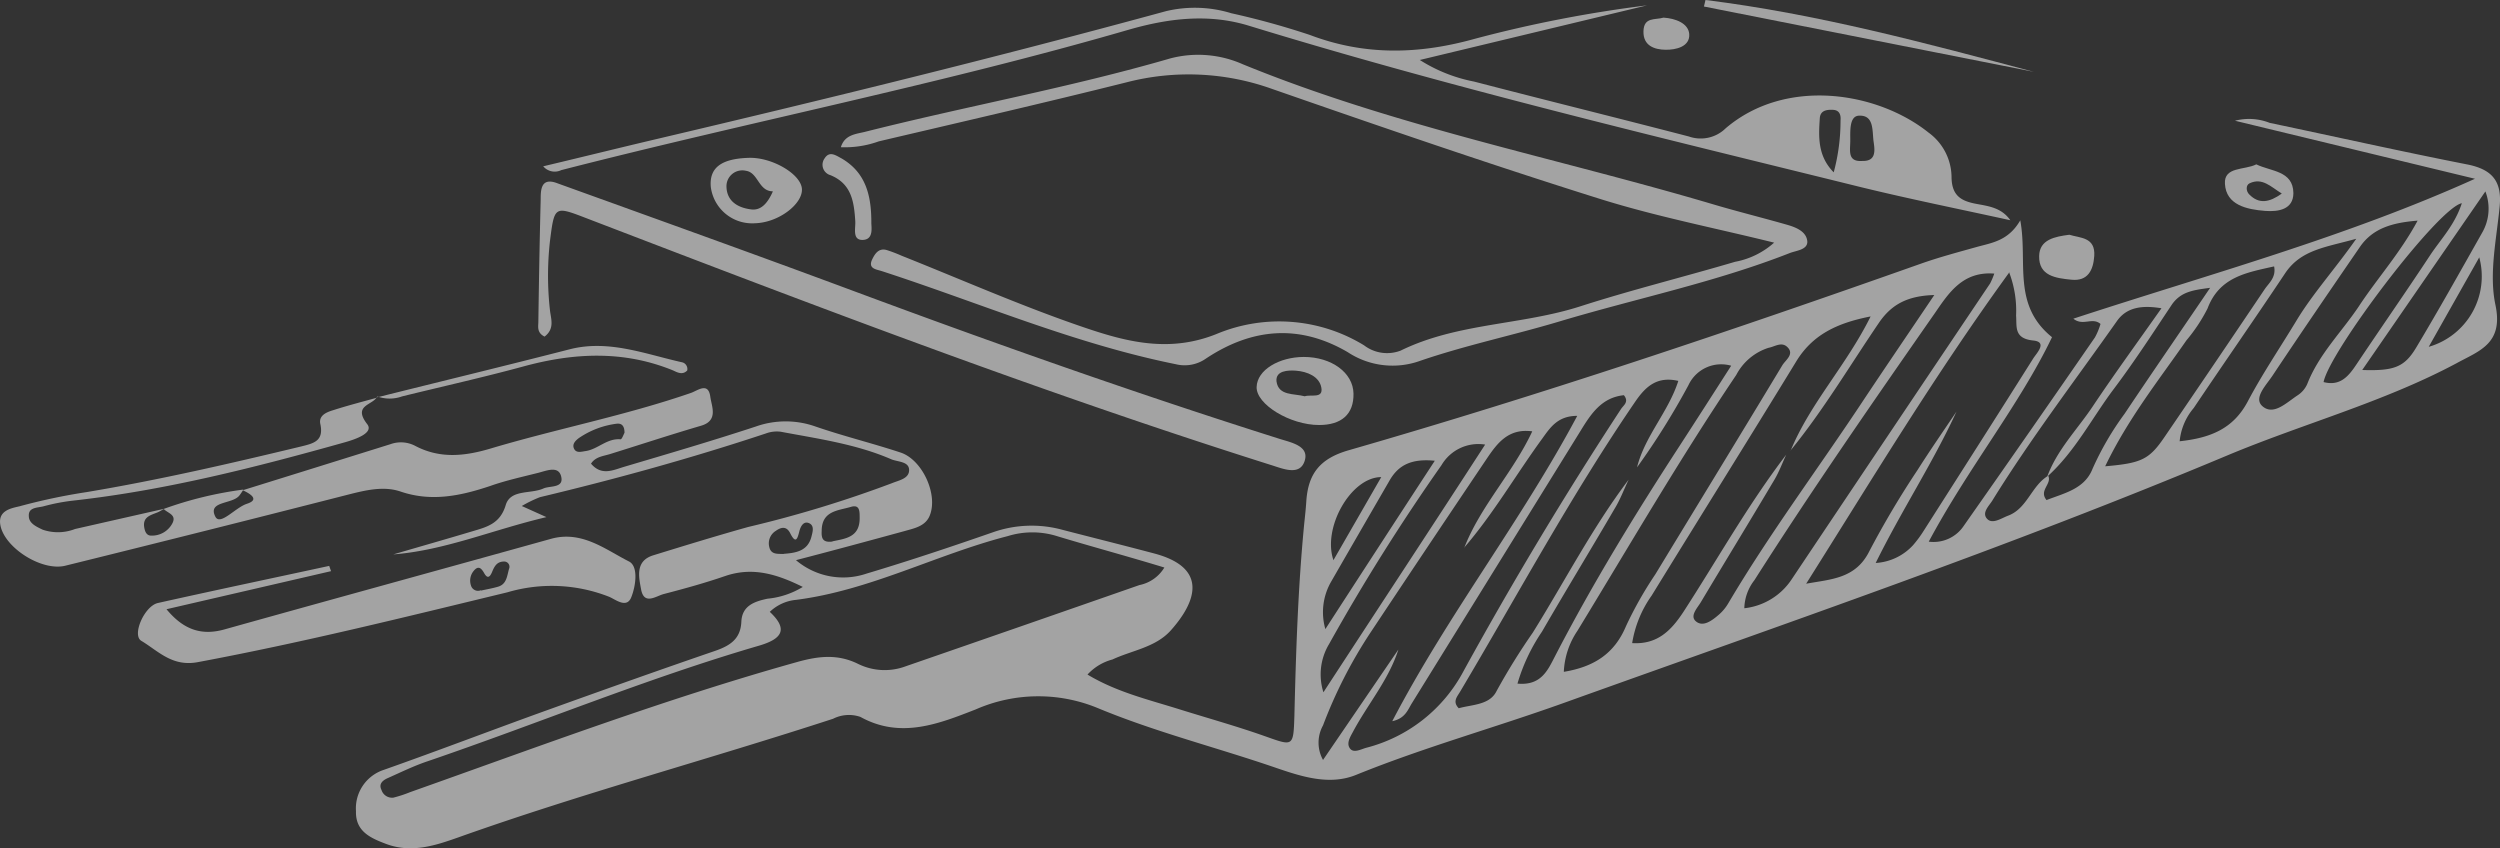 <svg xmlns="http://www.w3.org/2000/svg" viewBox="0 0 256.76 87.13"><rect x="0" y="0" width="256.76" height="87.13" fill="#333333" stroke="none"/><defs><style>.cls-1{isolation:isolate;}.cls-2{opacity:0.55;mix-blend-mode:screen;}.cls-3{fill:#fff;}</style></defs><g class="cls-1"><g id="Capa_1" data-name="Capa 1"><g class="cls-2"><path class="cls-3" d="M38.72,40.75c-.4.87-2.54.84-1,2.82.69.9-1.22,1.55-2.28,1.85C26.25,48,17,50.36,7.55,51.41A20.22,20.22,0,0,0,4.47,52c-.6.16-1.57.08-1.51,1,0,.76.8,1.1,1.42,1.4a4.83,4.83,0,0,0,3.33-.07l9.17-2.08c-.24.13-.46.27-.69.37-.71.29-1.54.46-1.38,1.52.07.44.23.89.75.87a2.36,2.36,0,0,0,2.12-1.22c.52-.93-.46-1.08-.87-1.52A38.72,38.72,0,0,1,25,50.28a6.74,6.74,0,0,1-.42.62c-.74.91-3.27.54-2.47,2.15.49,1,2.05-.92,3.25-1.31,1.37-.44.29-1.06-.43-1.39Q32.49,48,40.1,45.62a3.16,3.16,0,0,1,2.54.17c2.5,1.32,5,1.08,7.63.31,6.85-2.05,13.9-3.4,20.68-5.74.7-.24,1.79-1.16,2,.38.13,1,.88,2.48-1,3-3.1.91-6.17,1.92-9.25,2.88-.72.23-1.53.27-2,1,1.09,1.29,2.29.65,3.41.32,4.52-1.34,9-2.65,13.53-4.14a9.18,9.18,0,0,1,6.1,0c2.9,1,5.86,1.72,8.76,2.68,2.23.74,3.85,4.29,3,6.44-.43,1.12-1.57,1.33-2.55,1.61-3.66,1-7.34,2-11.2,3A7.48,7.48,0,0,0,89,58.91c4.35-1.3,8.65-2.74,12.94-4.23a12,12,0,0,1,7.2-.26c3.13.81,6.26,1.59,9.39,2.42,5.63,1.49,4.3,5,1.73,7.89-1.58,1.77-4,2.06-6,3a5.32,5.32,0,0,0-2.57,1.55c3,1.81,6.3,2.58,9.51,3.59,2.92.91,5.86,1.73,8.74,2.75s2.9,1.11,3-2.13c.16-6.55.37-13.1,1-19.62.08-.78.17-1.56.22-2.35.18-2.8,1.33-4.4,4.33-5.27,19.8-5.7,39.32-12.28,58.74-19.15,1.89-.67,3.84-1.19,5.77-1.73,1.57-.44,3.26-.62,4.49-2.74.79,4.28-.87,8.67,3.26,12-3.28,6.86-8.59,13.39-12.66,21A3.73,3.73,0,0,0,201.69,54q6.78-9.66,13.47-19.35a6.92,6.92,0,0,0,.57-1.38c-.85-.73-1.8.26-2.79-.54,13.91-4.56,27.91-8.35,41.25-14.37L229.54,12.4a5.79,5.79,0,0,1,3.57.22c6.75,1.42,13.48,2.93,20.24,4.26,2.52.49,3.62,1.65,3.38,4.27-.32,3.39-1.12,6.94-.44,10.16.85,4-1.67,4.72-4,6-7.49,4-15.74,6.2-23.55,9.47-22.39,9.39-45.36,17.24-68.2,25.44-7.06,2.53-14.31,4.54-21.28,7.37-2.72,1.1-5.58.17-8.21-.73-6.1-2.1-12.38-3.67-18.36-6.16a16,16,0,0,0-12.48.16c-3.77,1.47-7.71,3.06-11.84.77a3.61,3.61,0,0,0-2.81.19C72.75,78,59.75,81.49,47.08,86c-2.37.84-4.82,1.65-7.41.68-1.62-.61-3.17-1.29-3.11-3.37a4.16,4.16,0,0,1,2.85-4.24c5.67-2,11.3-4.16,17-6.21s11.34-4.06,17-6c1.54-.53,2.65-1.21,2.73-3,.07-1.65,1.33-2.08,2.68-2.37a8.52,8.52,0,0,0,3.63-1.21c-2.74-1.36-5.21-2.07-8-1.11-2.06.71-4.17,1.29-6.28,1.84-.8.21-2,1.16-2.32-.44-.23-1.27-.65-2.94,1.22-3.53,3.24-1,6.5-2,9.78-2.92a120.36,120.36,0,0,0,14.77-4.5c.7-.29,1.76-.46,1.75-1.35s-1.16-.82-1.83-1.1C87.92,45.6,84,45.06,80.18,44.34a3.23,3.23,0,0,0-1.53.18C71,47.06,63.28,49.19,55.46,51.06a12.74,12.74,0,0,0-1.87.91l2.53,1.14c-5.55,1.31-10.44,3.42-15.73,3.83,2.7-.79,5.41-1.56,8.11-2.37,1.48-.44,2.87-.77,3.44-2.7.5-1.64,2.56-1.11,3.87-1.7.68-.31,2.17,0,1.81-1.29-.3-1.05-1.48-.54-2.3-.33-1.69.43-3.4.8-5,1.37-3,1-6,1.65-9.19.56-1.74-.59-3.61-.13-5.42.33Q21.2,54.52,6.71,58.1c-2.33.58-6-1.68-6.62-3.94C-.37,52.45,1.11,52.21,2,52a61.72,61.72,0,0,1,6.9-1.46c7.42-1.24,14.73-2.93,22-4.68,1.3-.32,2.38-.55,2-2.31-.19-.87.62-1.21,1.28-1.41,1.49-.48,3-.87,4.52-1.29Zm171.64,8.11c.41.85-1,1.51-.17,2.5,1.82-.72,3.91-1.13,4.73-3.23a30.33,30.33,0,0,1,3.28-5.63c2.83-4.23,5.72-8.42,8.79-12.94-1.73.23-3,.39-3.93,1.72-1.93,2.9-3.83,5.83-5.92,8.61-2.27,3-4,6.47-6.88,9.06,1-2.74,3.06-4.81,4.65-7.18,2.25-3.37,4.64-6.64,7.08-10.11-2-.33-3.57-.11-4.57,1.31-4.31,6.12-8.86,12.07-12.8,18.44-.34.55-1.09,1.23-.56,1.85s1.43,0,2.13-.28C208.21,52.26,208.62,49.89,210.36,48.86ZM168.13,48c.8-3.22,3.22-5.69,4.24-8.88-2.18-.5-3.35.56-4.43,2.14-6.57,9.6-12.07,19.84-18,29.81-.3.5-.78,1-.12,1.67,1.38-.39,3.17-.32,3.88-1.76a66.59,66.59,0,0,1,3.72-6c3.27-5.25,6.11-10.77,9.85-15.72-.48,1-.88,2.08-1.45,3-2.46,4.22-5,8.38-7.45,12.61a19,19,0,0,0-2.52,5.34c2.44.23,3.12-1.39,3.87-2.84,3.85-7.44,8.22-14.57,12.79-21.59,1.74-2.68,3.47-5.38,5.29-8.22a3.71,3.71,0,0,0-4.39,2A75.79,75.79,0,0,1,168.13,48Zm15.77-1.7c2-4.88,5.71-8.74,8.22-13.8-3.49.68-6,1.9-7.67,4.67-4.89,8-9.9,16-14.82,24a11.6,11.6,0,0,0-2,4.88c2.59.16,4-1.29,5.26-3.2,3.5-5.4,6.63-11,10.56-16.15-.4.86-.73,1.76-1.21,2.57-2.5,4.21-5.05,8.38-7.56,12.58-.37.62-1.19,1.44-.46,2s1.64-.14,2.3-.71a4.65,4.65,0,0,0,1-1.21c4.14-7,9-13.51,13.5-20.28,2.44-3.68,4.94-7.34,7.64-11.35-2.68.08-4.34.91-5.65,2.8C190,37.52,187.27,42.13,183.9,46.26Zm-33.53,10c1.67-4.33,5-7.72,7-12-2.46-.33-3.6,1.22-4.68,2.82q-6,8.91-11.93,17.84a48,48,0,0,0-4.88,9.54,3.66,3.66,0,0,0,0,3.55l7.74-11.34c-1,3.12-3.15,5.61-4.66,8.44-.29.54-.7,1.18-.32,1.71s1.13.09,1.68-.06a15.74,15.74,0,0,0,10-7.89Q157.9,55.11,166.49,42c.24-.37.85-.72.29-1.41-2.26.23-3.36,1.88-4.42,3.61q-8.67,14-17.37,28.05c-.41.67-.68,1.54-2,1.82,5.74-11,13.22-20.52,19-31.36-2,0-2.77,1.19-3.59,2.33C155.71,48.72,153.4,52.74,150.37,56.25Zm-30.74,2C115.7,57.1,112,56.11,108.35,55a8.52,8.52,0,0,0-4.85.06c-7.34,1.89-14.14,5.58-21.76,6.55a4.5,4.5,0,0,0-2.68,1.23C81,64.65,80.29,65.62,78,66.3c-11.57,3.37-22.7,8-34.1,11.89-1.4.47-2.74,1.13-4.09,1.73-.51.23-.94.59-.63,1.21a1.14,1.14,0,0,0,1.23.79,13.46,13.46,0,0,0,1.73-.57C55.29,76.69,68.36,71.77,81.84,68c2.2-.62,4.2-.86,6.32.2a6.17,6.17,0,0,0,4.86.23q12-4.15,24-8.34A3.89,3.89,0,0,0,119.63,58.21Zm86.7-30.28c-7.58,10.44-14.08,21.22-20.83,31.93,2.55-.47,5.09-.5,6.5-3.36a93.35,93.35,0,0,1,4.94-8.32c1.27-2,2.65-4,4-6-2.43,5.28-5.6,10.08-8.3,15.55a5.66,5.66,0,0,0,3.85-1.84,12.27,12.27,0,0,0,1.09-1.48c3.75-5.88,7.51-11.76,11.23-17.67.36-.57,1.52-1.71,0-1.86-2-.21-1.66-1.43-1.75-2.56A11,11,0,0,0,206.33,27.93ZM160.61,69c3.14-.52,5.21-1.89,6.39-4.7A39.11,39.11,0,0,1,170,59c4.35-7.16,8.73-14.31,13.05-21.48.32-.53,1.21-1.1.59-1.8s-1.33-.12-2,0a5.69,5.69,0,0,0-3.32,2.79C172.53,47.1,167.37,56,162,64.8A8.14,8.14,0,0,0,160.61,69Zm18.54-6.53a6.71,6.71,0,0,0,4.88-3q10.17-15.2,20.37-30.37a7.63,7.63,0,0,0,.42-1c-3.2-.25-4.64,1.93-6.06,4-6.32,9.07-12.63,18.15-18.57,27.48A4.89,4.89,0,0,0,179.15,62.42ZM242,24.52c-3.06.87-5.67,1.09-7.31,3.55-3.09,4.64-6.28,9.21-9.39,13.84a6.15,6.15,0,0,0-1.44,3.41c3.13-.34,5.5-1.26,7-4.1s3.32-5.52,5-8.3S239.78,27.68,242,24.52ZM216.21,47.89c3.74-.32,4.52-.7,6.09-3q5.16-7.56,10.26-15.14c.44-.67,1.23-1.24,1-2.39-2.84.64-5.62,1.08-6.84,4.33a16.91,16.91,0,0,1-2.16,3.26C221.69,39.08,218.56,43,216.21,47.89ZM248.3,22.66c-2.57.21-4.6.76-5.94,2.72-3,4.37-6,8.75-8.93,13.15-.65,1-2,2.31-1.1,3.16,1.15,1.06,2.51-.35,3.63-1.08a2.69,2.69,0,0,0,1-1.16c1.19-3.07,3.54-5.35,5.31-8C244.17,28.56,246.5,26,248.3,22.66Zm-95.77,23a4.39,4.39,0,0,0-4.48,2.11A209.74,209.74,0,0,0,136.5,66.15a6.06,6.06,0,0,0-.58,4.95C141.6,62.39,147,54.19,152.53,45.66Zm102.73-26L242.61,38c3.25.11,4.33-.28,5.54-2.3,2.33-3.89,4.54-7.84,6.77-11.79A4.94,4.94,0,0,0,255.26,19.66Zm-2.42,1.21c-2.44.48-13.59,15.22-14.2,18.37,1.68.44,2.54-.56,3.36-1.79,2.52-3.77,5.11-7.48,7.6-11.26C250.69,24.55,252.12,23.1,252.84,20.87ZM147.36,47.32c-2.34-.23-3.7.4-4.63,2-2,3.46-4,6.91-6,10.39a6.28,6.28,0,0,0-.61,4.9C140,58.61,143.54,53.17,147.36,47.32ZM254.63,26.43l-5.19,9.19A7.53,7.53,0,0,0,254.63,26.43ZM141.86,49c-3.1,0-6.06,5.18-4.91,8.53Zm-56.37,6.6c1.28-.28,2.85-.38,2.8-2.46,0-.65,0-1.35-.9-1.08-1.33.39-3,.4-3,2.48C84.35,55.29,84.5,55.75,85.49,55.62Zm-5,1.28c1.26-.09,2.48-.29,2.85-1.77.12-.47.33-1.13-.25-1.38s-.88.37-1,.86c-.19.75-.36,1.3-.92.2-.37-.76-.91-.68-1.49-.27A1.51,1.51,0,0,0,79,56.15C79.18,57,79.88,56.86,80.47,56.9ZM64.14,44.45c0-.74-.31-1-.83-.93A8.82,8.82,0,0,0,59.44,45c-.34.26-.71.62-.48,1.09s.75.3,1.16.24c1.27-.17,2.21-1.34,3.62-1.21C63.88,45.11,64.06,44.58,64.14,44.45Z" transform="translate(0 0)"/><path class="cls-3" d="M182.21,24.92c-6.09-1.51-12.18-2.69-18.07-4.55C152.9,16.84,141.76,13,130.64,9.13a25.41,25.41,0,0,0-14.92-.68c-8.47,2.12-17,4.08-25.47,6.07a10.28,10.28,0,0,1-3.89.6c.4-1.32,1.59-1.35,2.52-1.59C99.29,10.9,109.86,9,120.19,6a11.28,11.28,0,0,1,7.45.6C143.28,13,159.87,16.22,176,21c2.5.74,5.05,1.37,7.56,2.09.94.27,2,.71,2.06,1.74,0,.84-1.15.9-1.83,1.17-7.65,3-15.73,4.65-23.58,7-4.77,1.43-9.66,2.45-14.36,4.06a8.35,8.35,0,0,1-7.43-.89c-5-2.92-9.85-2.46-14.54.64a3.81,3.81,0,0,1-3.15.59c-10.4-2.1-20.14-6.3-30.18-9.56-.52-.17-1.4-.23-1-1.14.28-.59.68-1.3,1.58-1a15.15,15.15,0,0,1,1.46.56c6,2.39,11.93,5,18,7.11,4.61,1.6,9.22,3,14.36.93a16.7,16.7,0,0,1,15.15,1.17,3.89,3.89,0,0,0,3.75.54c5.83-2.86,12.42-2.6,18.49-4.56,5.23-1.68,10.57-3,15.85-4.56A8.29,8.29,0,0,0,182.21,24.92Z" transform="translate(0 0)"/><path class="cls-3" d="M55.79,17.08c4-.95,7.55-1.83,11.14-2.68,17.67-4.16,35.3-8.47,52.81-13.25a12.76,12.76,0,0,1,6.72.21,81.5,81.5,0,0,1,8.07,2.23c5.64,2.14,11.18,2,16.92.4A131.91,131.91,0,0,1,169.16.55L145.82,6.16a16.07,16.07,0,0,0,5.58,2.22c7.35,1.91,14.71,3.73,22.06,5.64a3.66,3.66,0,0,0,3.77-.84c6.15-5.26,15.56-3.78,20.83.43a5.71,5.71,0,0,1,2.37,4.51c0,2,1,2.54,2.61,2.83,1.23.23,2.53.39,3.43,1.67-5.15-1.13-10.32-2.17-15.43-3.42C170,14,149,9,128.26,2.64c-4.17-1.28-8.32-.75-12.4.43C96.65,8.64,77,12.5,57.65,17.47A1.55,1.55,0,0,1,55.79,17.08Zm132.54.62a20.33,20.33,0,0,0,.7-5.32c.05-.54-.08-1.07-.78-1.1s-1.3.09-1.35.87C186.78,14,186.65,16,188.33,17.7Zm4.12-3c-.2-1.12.11-2.87-1.49-2.82-1.07,0-.92,1.67-.93,2.65s-.29,2.12,1.26,2C192.53,16.56,192.6,15.71,192.45,14.73Z" transform="translate(0 0)"/><path class="cls-3" d="M55.93,34.57c-.79-.39-.65-1-.64-1.46.06-4.19.13-8.38.24-12.57,0-1,0-2.36,1.68-1.73,10.16,3.67,20.33,7.31,30.46,11.08,14.47,5.38,29,10.52,43.74,15.18,1.19.38,3.09.72,2.58,2.28s-2.25.78-3.48.4C106.8,40.26,83.58,31.37,60.38,22.47c-3.44-1.32-3.43-1.4-3.9,2.32a32,32,0,0,0,0,7.05C56.58,32.75,57,33.75,55.93,34.57Z" transform="translate(0 0)"/><path class="cls-3" d="M34,58.66,17.1,62.57c1.81,2.19,3.69,2.72,6,2.06,11.15-3.12,22.33-6.18,33.49-9.29,3.17-.88,5.57,1.09,8,2.32,1,.49.71,2.53.24,3.69s-1.58.24-2.25-.05a16.08,16.08,0,0,0-10.46-.47C41.63,63.37,31.05,66,20.34,68c-2.65.51-4.07-1.13-5.82-2.18-1-.58.31-3.58,1.7-3.89,5.86-1.31,11.72-2.54,17.59-3.81Zm15.38,2c.58-.13,1.18-.23,1.76-.4.92-.26.93-1.14,1.15-1.86a.54.54,0,0,0-.5-.73c-.75,0-1,.47-1.25,1.07s-.5.68-.81.13-.62-.82-1.11-.2a1.56,1.56,0,0,0-.25,1.46A.75.75,0,0,0,49.41,60.61Z" transform="translate(0 0)"/><path class="cls-3" d="M135.48,43.65c-3,0-6.47-2.13-6.42-3.9s2.32-3.08,4.84-3.09c2.86,0,5.07,1.62,5.11,3.76S137.76,43.65,135.48,43.65ZM134,40.7c.65-.22,1.91.27,1.71-.88s-1.44-1.66-2.61-1.75c-.85-.06-2.1,0-2,1.09C131.3,40.68,132.91,40.4,134,40.7Z" transform="translate(0 0)"/><path class="cls-3" d="M76.94,16.21c2.37-.06,5.32,1.67,5.42,3.19S80,22.87,77.52,22.93A4.28,4.28,0,0,1,73,19.18C72.84,17.22,74.08,16.29,76.94,16.21Zm2.44,3.44c-1.49,0-1.5-1.93-2.77-2.11a1.63,1.63,0,0,0-2,1.55c0,1.61,1.22,2.26,2.56,2.42C78.19,21.63,78.86,20.83,79.38,19.65Z" transform="translate(0 0)"/><path class="cls-3" d="M175.16,0c11.46,1.42,22.59,4.42,33.73,7.38L175,.67Z" transform="translate(0 0)"/><path class="cls-3" d="M38.77,40.8c6.6-1.65,13.21-3.25,19.79-4.94,4-1,7.74.52,11.54,1.36a.71.71,0,0,1,.48.83c-.47.49-1,.21-1.44,0-5.08-2.08-10.2-1.83-15.4-.41-4.12,1.12-8.29,2.05-12.44,3.07a3.78,3.78,0,0,1-2.57,0Z" transform="translate(0 0)"/><path class="cls-3" d="M212.53,24.11c1.14.35,2.68.24,2.56,2.17-.1,1.47-.66,2.61-2.32,2.45s-3.39-.4-3.34-2.44C209.46,24.6,211.05,24.3,212.53,24.11Z" transform="translate(0 0)"/><path class="cls-3" d="M231.73,16.88c1.51.74,3.78.64,3.81,2.95,0,1.68-1.53,1.94-2.91,1.83-1.88-.15-4-.6-4.12-2.78C228.39,17.09,230.54,17.49,231.73,16.88Zm2.62,3c-1.14-.71-2-1.66-3.3-1.06-.42.19-.37.82-.06,1.13C232,21,233.08,20.79,234.35,19.88Z" transform="translate(0 0)"/><path class="cls-3" d="M89.49,22.88c0,.47.25,1.72-.87,1.76s-.73-1.21-.78-1.93c-.13-2-.38-3.83-2.55-4.72a1.11,1.11,0,0,1-.61-1.71c.51-.81,1.13-.34,1.77,0C88.88,17.71,89.5,20,89.49,22.88Z" transform="translate(0 0)"/><path class="cls-3" d="M170.85,1.81c1.23.08,2.55.58,2.64,1.68.1,1.29-1.34,1.64-2.45,1.62s-2.29-.4-2.25-1.9S170,2.07,170.85,1.81Z" transform="translate(0 0)"/></g></g></g></svg>